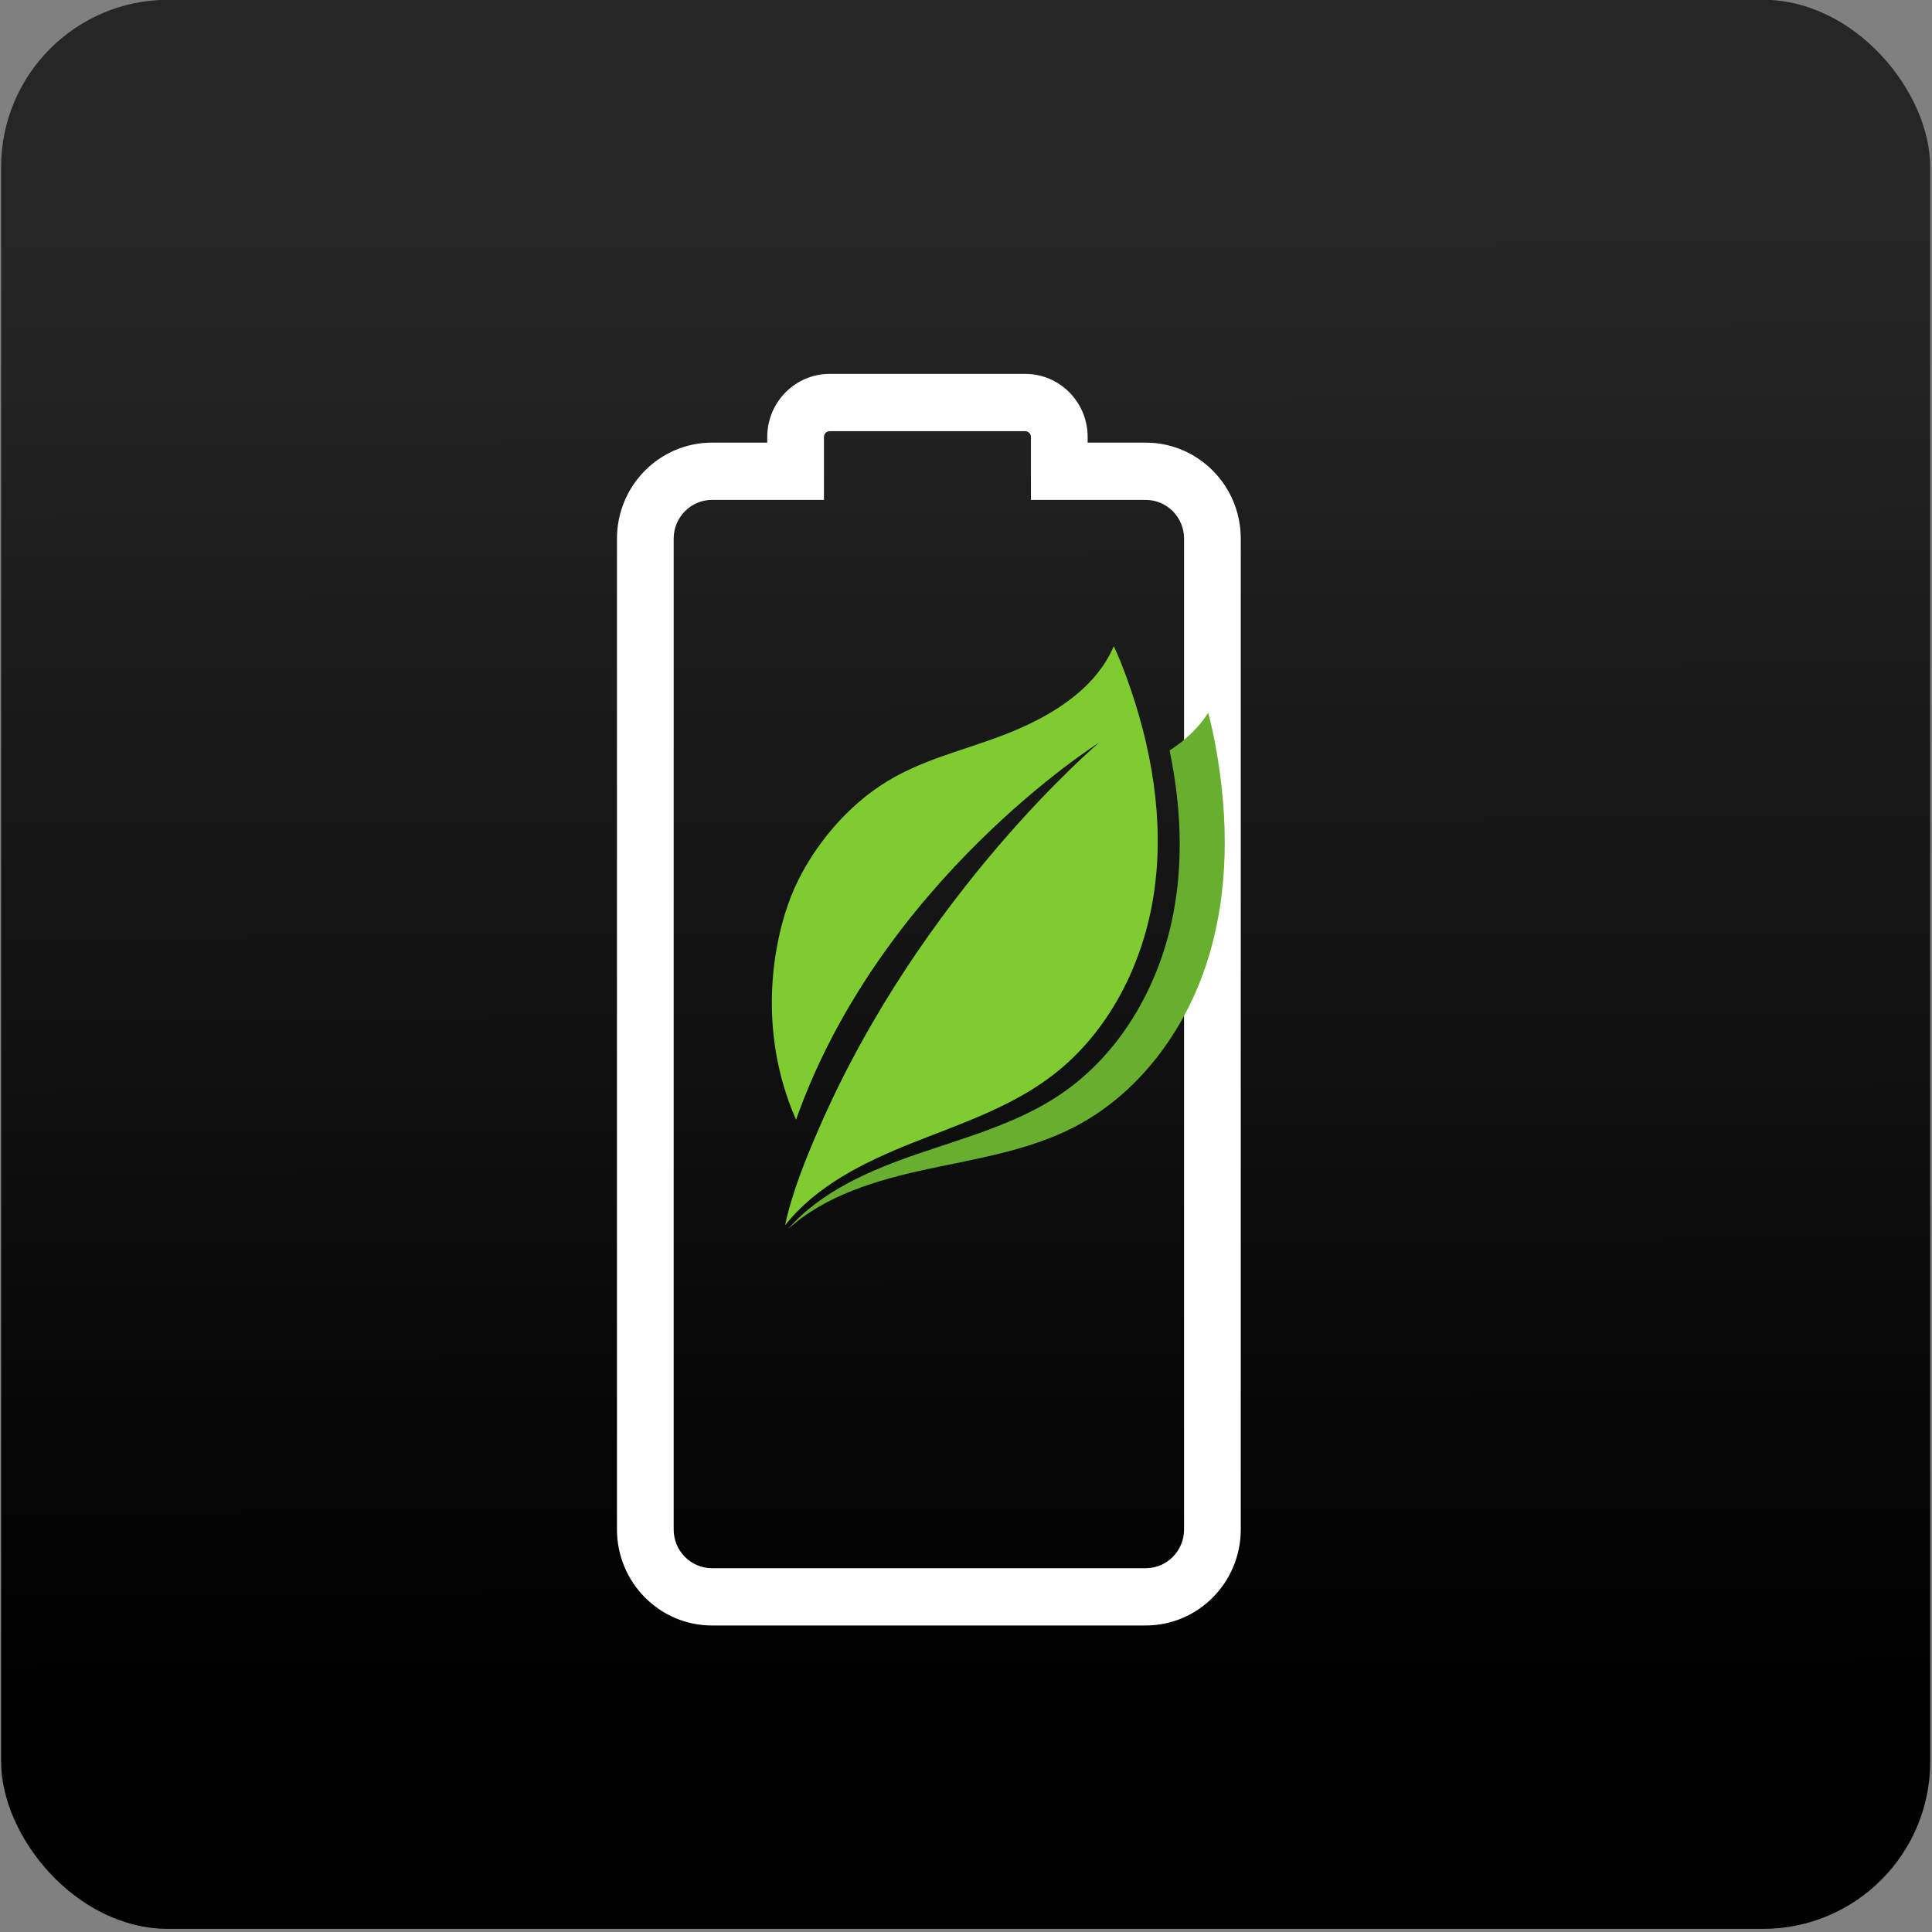 <?xml version="1.0" encoding="UTF-8" standalone="no"?>
<!-- Created with Inkscape (http://www.inkscape.org/) -->

<svg
   width="128"
   height="128"
   viewBox="0 0 33.867 33.867"
   version="1.1"
   id="svg5"
   xml:space="preserve"
   inkscape:version="1.2.2 (b0a8486541, 2022-12-01)"
   sodipodi:docname="icon.svg"
   inkscape:export-filename="icon.png"
   inkscape:export-xdpi="96"
   inkscape:export-ydpi="96"
   xmlns:inkscape="http://www.inkscape.org/namespaces/inkscape"
   xmlns:sodipodi="http://sodipodi.sourceforge.net/DTD/sodipodi-0.dtd"
   xmlns:xlink="http://www.w3.org/1999/xlink"
   xmlns="http://www.w3.org/2000/svg"
   xmlns:svg="http://www.w3.org/2000/svg"><rect x="0" y="0" width="33.867" height="33.867" fill="#808080" stroke="none"/><sodipodi:namedview
     id="namedview7"
     pagecolor="#ffffff"
     bordercolor="#000000"
     borderopacity="0.25"
     inkscape:showpageshadow="2"
     inkscape:pageopacity="0.0"
     inkscape:pagecheckerboard="0"
     inkscape:deskcolor="#d1d1d1"
     inkscape:document-units="mm"
     showgrid="false"
     showguides="true"
     inkscape:zoom="2.7865881"
     inkscape:cx="32.656423"
     inkscape:cy="75.899269"
     inkscape:window-width="1920"
     inkscape:window-height="988"
     inkscape:window-x="0"
     inkscape:window-y="32"
     inkscape:window-maximized="1"
     inkscape:current-layer="g5186"><sodipodi:guide
       position="140.886,-127.609"
       orientation="1,0"
       id="guide2260"
       inkscape:locked="false" /></sodipodi:namedview><defs
     id="defs2"><linearGradient
       inkscape:collect="always"
       id="linearGradient420"><stop
         style="stop-color:#262626;stop-opacity:1;"
         offset="0"
         id="stop416" /><stop
         style="stop-color:#000000;stop-opacity:1;"
         offset="1"
         id="stop418" /></linearGradient><linearGradient
       inkscape:collect="always"
       xlink:href="#linearGradient420"
       id="linearGradient422"
       x1="86.013"
       y1="118.03"
       x2="86.309"
       y2="205.048"
       gradientUnits="userSpaceOnUse" /></defs><g
     inkscape:label="Camada 1"
     inkscape:groupmode="layer"
     id="layer1"><g
       id="g5186"
       inkscape:export-filename="icon.png"
       inkscape:export-xdpi="28.138176"
       inkscape:export-ydpi="28.138176"
       transform="matrix(0.293,0,0,0.293,-9.265,-30.569)"
       style="stroke:none"><rect
         style="fill:url(#linearGradient422);fill-opacity:1;stroke:none;stroke-width:0.132"
         id="rect234"
         width="115.412"
         height="115.412"
         x="31.688"
         y="104.318"
         rx="10" /><g
         id="g337"
         transform="matrix(0.008,0,0,-0.008,39.853,210.46)"
         style="fill:#ffffff"><path
           d="m 7825.91,1827.5 c 0,-159.4 -128.42,-289.1 -286.26,-289.1 h -3244.3 c -157.84,0 -286.26,129.7 -286.26,289.1 v 7410.92 c 0,159.44 128.42,289.15 286.26,289.15 h 837.58 v 471.22 c 0,23.21 19.42,42.81 42.41,42.81 h 1463.12 c 22.98,0 42.4,-19.6 42.4,-42.81 v -471.22 h 858.79 c 157.84,0 286.26,-129.71 286.26,-289.15 z m -286.26,8128.45 h -434.7 v 42.84 c 0,259.81 -209.27,471.21 -466.49,471.21 H 5175.34 c -257.23,0 -466.5,-211.4 -466.5,-471.21 v -42.84 H 4295.35 C 3903.66,9955.95 3585,9634.07 3585,9238.42 V 1827.5 c 0,-395.6 318.66,-717.5 710.35,-717.5 h 3244.3 c 391.69,0 710.35,321.9 710.35,717.5 v 7410.92 c 0,395.65 -318.66,717.53 -710.35,717.53"
           style="fill:#ffffff;fill-opacity:1;fill-rule:nonzero;stroke:none"
           id="path339" /></g><g
         id="g509"
         transform="matrix(0.008,0,0,-0.008,51.348,192.432)"><path
           d="m 6165.67,4344.82 c 76.96,537.66 -20.2,1089.4 -205.96,1599.78 -29.04,79.76 -60.24,158.79 -96.08,235.72 C 5723.84,5854.64 5392.34,5654.61 5062.51,5524.9 4732.69,5395.19 4413.82,5333.09 4118.38,5137.32 3827.89,4944.84 3576.4,4630 3448.57,4305.81 c -127.82,-324.2 -259.29,-989.66 38.93,-1667.19 633.54,1794.09 2266.87,2820.75 2266.87,2820.75 0,0 -1326.66,-1120 -2093.33,-2880 -97.42,-223.64 -206.25,-490.79 -255.57,-729.69 237.86,299.75 597.32,474.32 952.79,615.99 355.47,141.68 726.16,263.83 1032.29,493.42 434.52,325.88 698.16,848.08 775.12,1385.73"
           style="fill:#7fcc31;fill-opacity:1;fill-rule:nonzero;stroke:none"
           id="path511" /><path
           d="m 6624.88,5433.02 c -15.37,83.48 -33,166.6 -55.56,248.43 -74.43,-115.5 -174.2,-207.5 -288.6,-281.22 84.58,-404.8 105.58,-822.54 26.76,-1227.15 -103.87,-533.11 -393.39,-1041.42 -843.73,-1345.06 -317.27,-213.93 -693.63,-317.32 -1055.76,-440.97 -362.14,-123.64 -729.91,-279.94 -982.53,-567.37 284.39,256.04 667.87,368.42 1041.94,449.04 374.07,80.61 759.91,139.45 1099.95,314.95 482.65,249.11 829.43,720.22 994.69,1237.6 165.26,517.38 161.18,1077.6 62.84,1611.75"
           style="fill:#68af30;fill-opacity:1;fill-rule:nonzero;stroke:none"
           id="path513" /></g></g></g></svg>
